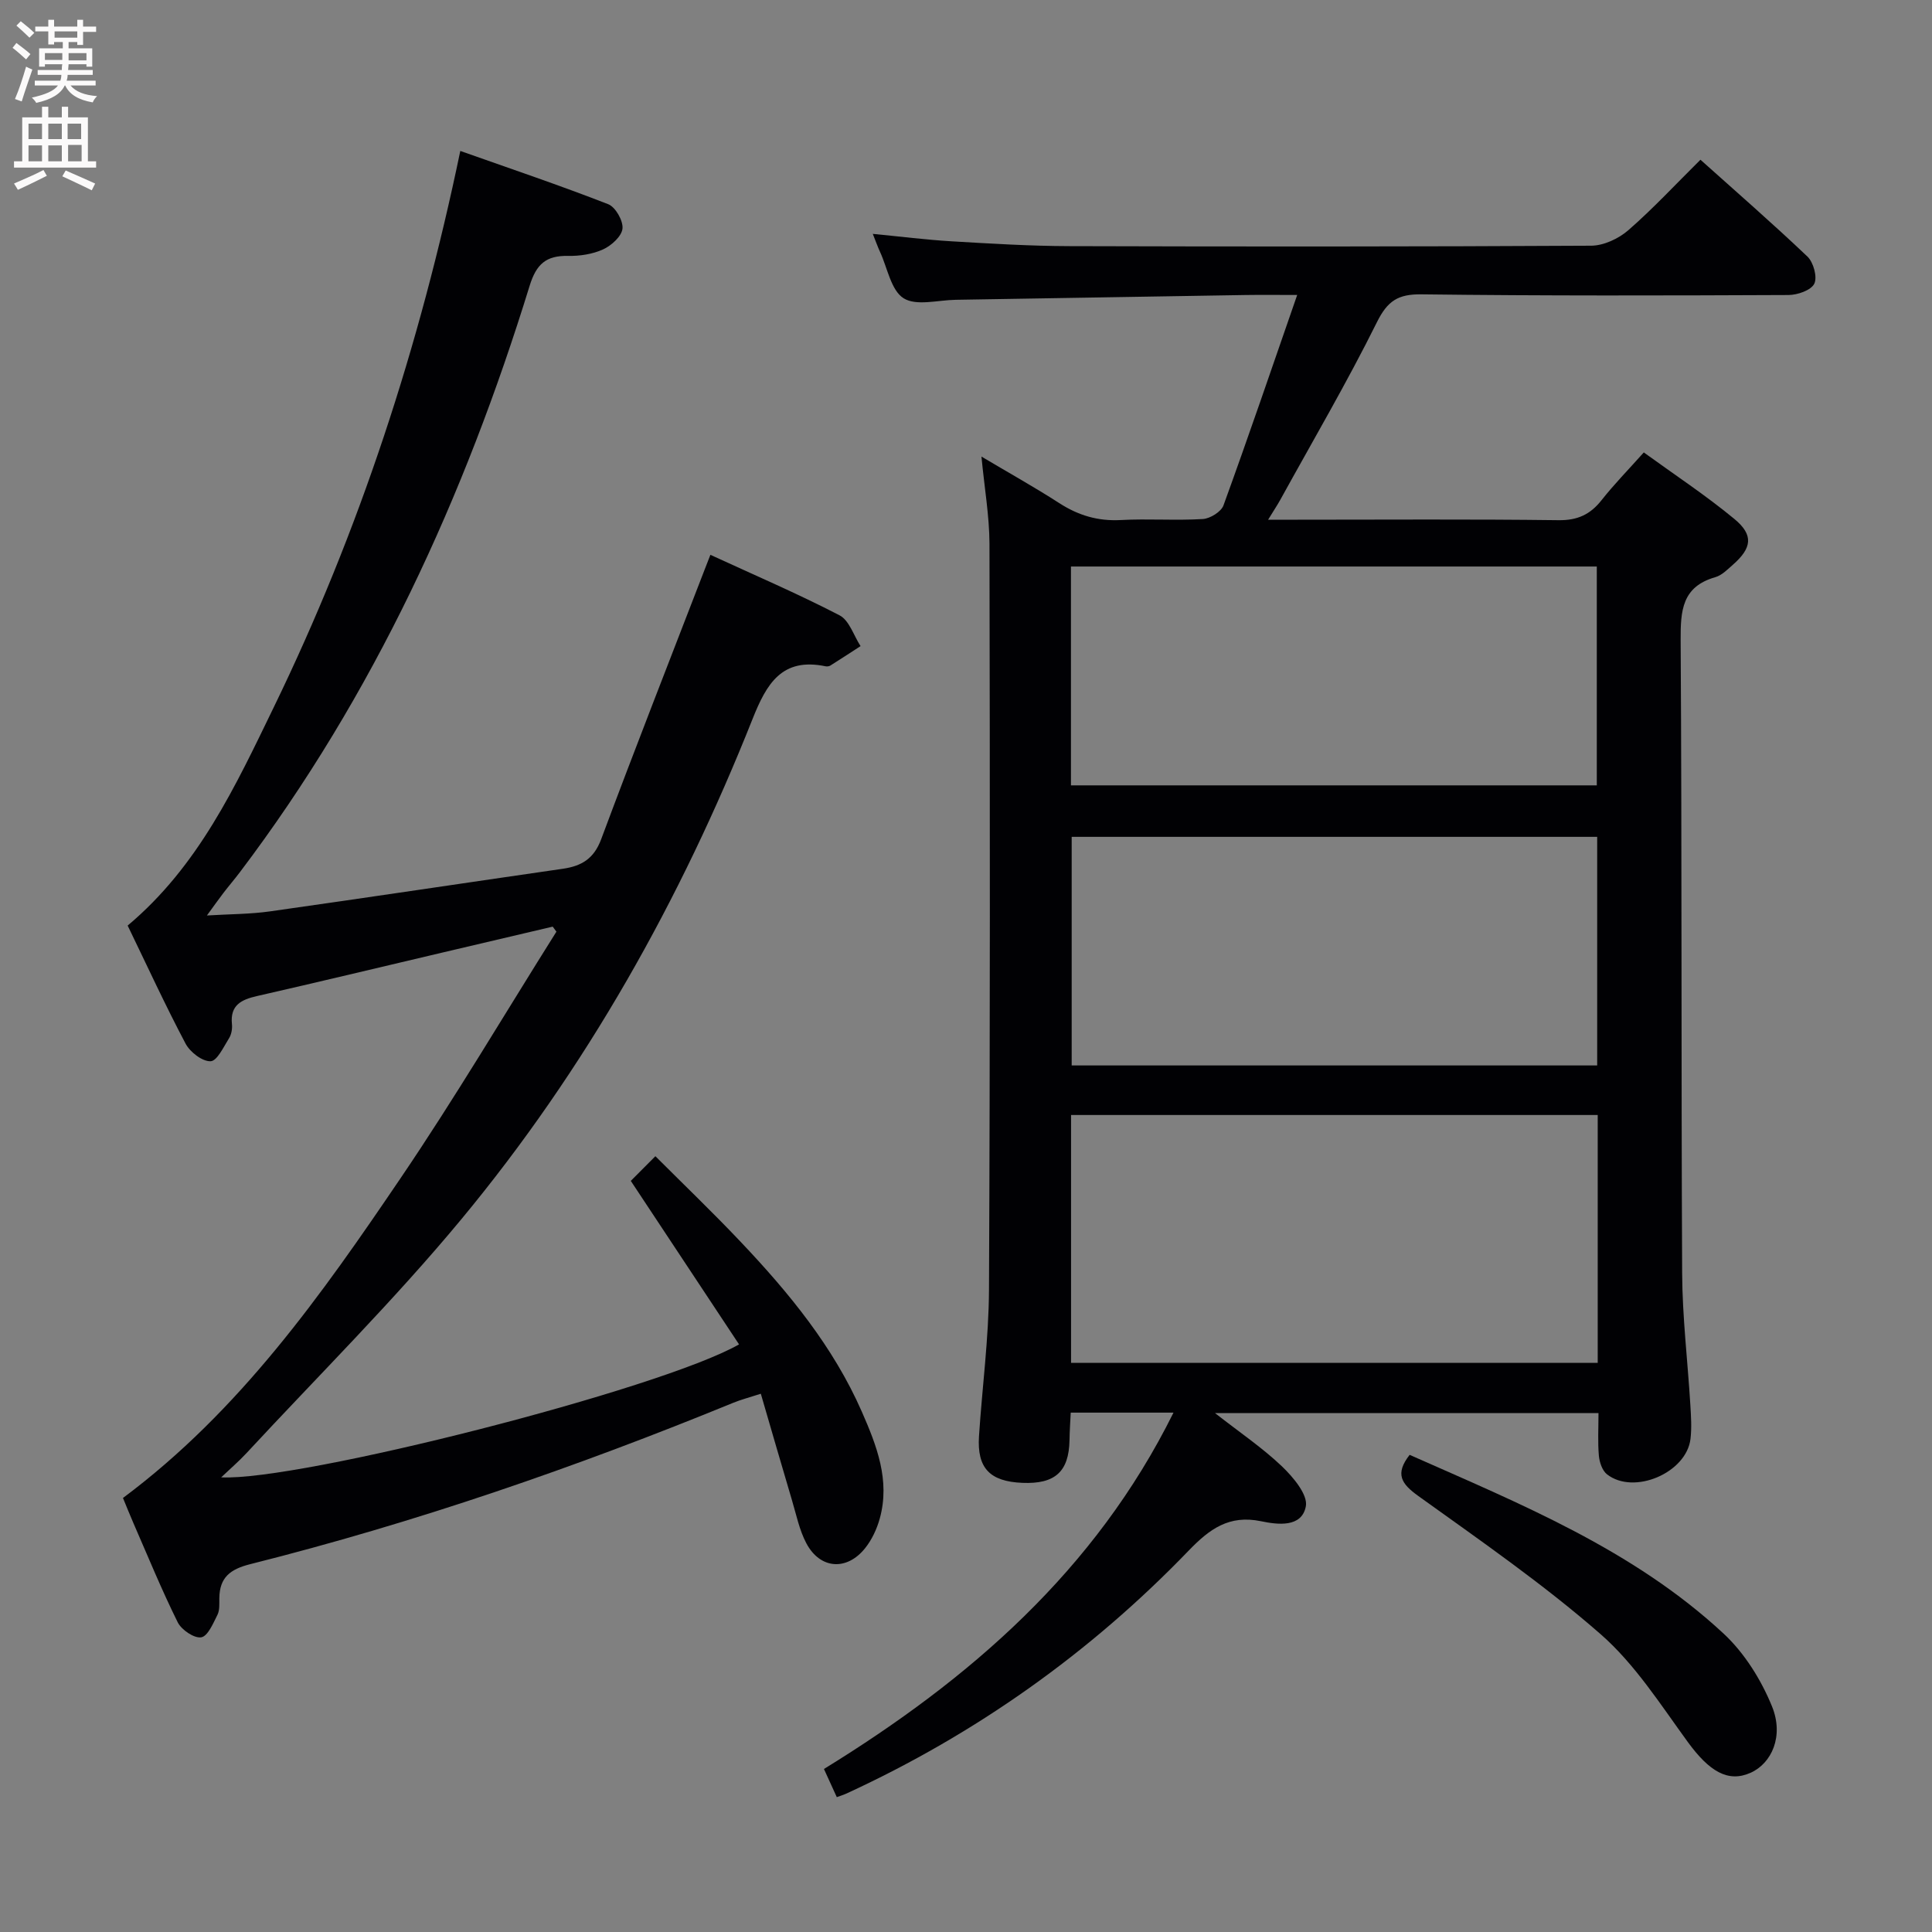 <svg enable-background="new 0 0 400 400" viewBox="0 0 400 400" xmlns="http://www.w3.org/2000/svg"><rect x="0" y="0" width="400" height="400" fill="#808080" stroke="none"/><g fill="#010104"><path d="m203.2 94.53c5.67 3.37 11.02 6.35 16.15 9.66 3.93 2.53 7.97 3.73 12.68 3.48 5.65-.31 11.34.13 16.99-.21 1.52-.09 3.81-1.5 4.29-2.83 5.15-14.17 10.02-28.45 15.26-43.56-4.27 0-7.53-.04-10.78.01-19.98.32-39.96.67-59.94.99-3.67.06-8.15 1.33-10.77-.32-2.6-1.64-3.34-6.26-4.87-9.58-.48-1.04-.86-2.13-1.51-3.75 5.69.55 10.98 1.22 16.3 1.54 8.13.48 16.28.98 24.42 1 36 .11 72 .11 107.99-.09 2.61-.01 5.69-1.45 7.71-3.2 5.12-4.46 9.76-9.47 14.94-14.6 7.42 6.65 14.94 13.19 22.15 20.05 1.25 1.19 2.09 4.25 1.42 5.62-.67 1.36-3.47 2.33-5.34 2.34-25.33.11-50.66.18-75.99-.14-4.83-.06-7.02 1.33-9.22 5.76-6.2 12.49-13.27 24.55-20.01 36.78-.61 1.1-1.32 2.16-2.52 4.12h6.12c18 0 36-.13 54 .1 3.93.05 6.57-1.17 8.92-4.15 2.57-3.26 5.49-6.24 8.74-9.88 6.34 4.6 12.82 8.87 18.76 13.78 4.03 3.33 3.62 6.02-.32 9.48-1.12.98-2.29 2.19-3.64 2.57-6.9 1.98-7.2 6.92-7.17 13.05.27 43.66.1 87.33.31 130.99.04 9.12 1.15 18.24 1.7 27.36.14 2.33.3 4.69.03 6.99-.82 7.04-11.72 11.71-17.29 7.35-.98-.77-1.56-2.5-1.68-3.84-.25-2.8-.08-5.63-.08-8.83-26.31 0-52.3 0-79.39 0 5.18 4.05 9.84 7.2 13.85 11.02 2.32 2.22 5.41 5.88 4.95 8.28-.85 4.47-5.89 3.79-9.3 3.08-6.59-1.36-10.64 1.61-14.95 6.08-20.42 21.19-44.06 37.95-70.81 50.28-.58.27-1.19.45-2.05.77-.87-1.9-1.67-3.66-2.66-5.83 30.23-18.6 56.18-41.12 72.37-73.78-7.15 0-13.89 0-21.28 0-.09 1.89-.22 3.81-.25 5.74-.13 6.49-3 9.08-9.75 8.8-6.76-.28-9.42-3.06-8.99-9.66.66-10.12 2.02-20.22 2.07-30.34.24-51.5.2-102.99.1-154.49-.03-5.77-1.05-11.53-1.66-17.99zm127.59 136.32c-36.62 0-72.81 0-109.04 0v51.32h109.04c0-17.23 0-34.03 0-51.32zm-108.91-57.59v47.33h108.8c0-15.92 0-31.49 0-47.33-36.33 0-72.41 0-108.8 0zm-.15-10.66h108.87c0-15.31 0-30.22 0-45.31-36.4 0-72.47 0-108.87 0z"/><path d="m26.43 191.63c14.7-12.34 22.34-28.91 30.24-45.18 17.72-36.47 30.22-74.75 38.63-115.2 10.49 3.71 20.65 7.14 30.63 11.03 1.5.59 3.12 3.43 2.95 5.05-.17 1.6-2.29 3.51-4.01 4.3-2.19 1-4.84 1.4-7.29 1.35-4.5-.08-6.53 1.68-7.92 6.17-13.46 43.67-32.26 84.76-59.98 121.41-1.1 1.46-2.3 2.85-3.41 4.3-1 1.31-1.95 2.65-3.43 4.68 4.8-.29 8.98-.27 13.07-.85 20.21-2.86 40.4-5.9 60.61-8.82 3.87-.56 6.43-2.06 7.94-6.1 6.96-18.67 14.25-37.23 21.42-55.82.35-.9.7-1.81 1.2-3.08 9.1 4.19 18.08 8.04 26.73 12.52 2.02 1.04 2.94 4.2 4.36 6.38-2.08 1.35-4.16 2.71-6.26 4.03-.26.16-.67.21-.98.15-9.04-1.88-12.22 3.6-15.12 10.9-14.9 37.51-34.5 72.45-60.27 103.55-13.99 16.88-29.63 32.4-44.56 48.51-1.56 1.68-3.32 3.18-5.19 4.96 16.06.82 90.84-18.19 107.22-27.53-7.41-11.2-14.78-22.32-22.41-33.85 1.2-1.21 2.82-2.83 5.09-5.11 6.04 6.04 11.98 11.73 17.63 17.7 10 10.55 19.21 21.74 25.11 35.19 3.07 7 5.9 14.22 3.72 22.11-.6 2.18-1.64 4.41-3.05 6.17-3.8 4.74-9.32 4.32-12.15-1.02-1.45-2.73-2.08-5.91-2.98-8.92-2.12-7.14-4.19-14.29-6.45-22.05-2.37.77-4.07 1.2-5.68 1.86-32.61 13.36-65.86 24.84-100.06 33.43-4.16 1.05-6.31 2.77-6.37 7.01-.02 1.16.1 2.48-.38 3.45-.89 1.77-2 4.45-3.37 4.68-1.45.24-4.08-1.54-4.86-3.1-3.32-6.69-6.15-13.61-9.14-20.46-.79-1.81-1.52-3.65-2.2-5.29 24.22-18.06 41.1-42.05 57.53-66.29 11.27-16.62 21.51-33.95 32.21-50.96-.26-.35-.52-.7-.77-1.04-7.64 1.8-15.29 3.59-22.93 5.39-12.76 3-25.5 6.07-38.28 8.98-3.26.74-5.6 1.88-5.2 5.81.1.94-.09 2.1-.58 2.89-1.13 1.8-2.49 4.75-3.84 4.8-1.72.06-4.25-1.89-5.18-3.65-4.2-7.94-7.95-16.1-11.99-24.44z"/><path d="m291.85 301.21c22.85 10.13 46.24 19.59 64.99 37 4.33 4.02 7.79 9.57 10.03 15.07 2.52 6.19-.08 11.83-4.46 13.77-4.63 2.05-8.51-.28-12.95-6.36-5.65-7.75-10.96-16.14-18.08-22.36-11.85-10.36-24.9-19.38-37.72-28.59-3.54-2.54-4.9-4.57-1.81-8.53z"/></g><path d="m2.6 9.9.8-1c.9.7 1.9 1.4 2.9 2.3l-.9 1.1c-1.1-1-2-1.8-2.8-2.4zm.5 10.6c.9-2.1 1.6-4.3 2.3-6.7.4.2.8.4 1.3.6-.7 2.1-1.5 4.3-2.2 6.6zm.3-15.2.9-.9c1 .8 2 1.6 2.8 2.4l-1 1c-.9-.9-1.8-1.7-2.7-2.5zm12.6-1.2h1.2v1.4h2.7v1.1h-2.7v2.7h-1.2v-.6h-1.8v1.3h4.9v3.8h-1.2v-.5h-3.7c0 .4-.1.9-.1 1.2h5.1v1h-5.2c0 .5-.1.9-.2 1.2h6v1h-5.2c1.1 1.3 2.9 2 5.5 2.2-.4.4-.7.8-.9 1.3-2.9-.5-4.8-1.6-5.7-3.5h-.1c-.8 1.7-2.7 2.9-5.9 3.6-.2-.4-.6-.8-.9-1.1 2.8-.6 4.6-1.4 5.4-2.5h-4.8v-1h5.3c.1-.3.2-.7.2-1.2h-4.9v-1h5c0-.4 0-.8.1-1.2h-3.6v.5h-1.2v-3.8h4.9v-1.3h-1.8v.5h-1.2v-2.7h-2.7v-1h2.7v-1.4h1.2v1.4h4.8zm-6.7 8.3h3.6c0-.4 0-.9 0-1.4h-3.6zm1.9-4.6h4.8v-1.3h-4.7v1.3zm6.7 3.2h-3.7v1.5h3.7z" fill="#fbfafa"/><path d="m8.7 22.1h1.3v2.2h2.8v-2.2h1.3v2.2h4.1v9.1h1.7v1.3h-17v-1.3h1.7v-9.1h4.1zm.3 13.1.7 1.2c-1.8.9-3.8 1.9-6 2.9-.2-.4-.5-.8-.8-1.3 2.3-1 4.4-1.9 6.1-2.8zm-3.1-6.4h2.8v-3.2h-2.8zm0 4.6h2.8v-3.3h-2.8zm4.1-4.6h2.8v-3.2h-2.8zm0 4.6h2.8v-3.3h-2.8zm3.6 1.9c2.1.9 4.1 1.8 6.1 2.7l-.7 1.4c-2.2-1.1-4.2-2-6.1-2.9zm3.2-9.7h-2.8v3.2h2.8zm-2.7 7.8h2.8v-3.4h-2.8z" fill="#fbfafa"/></svg>